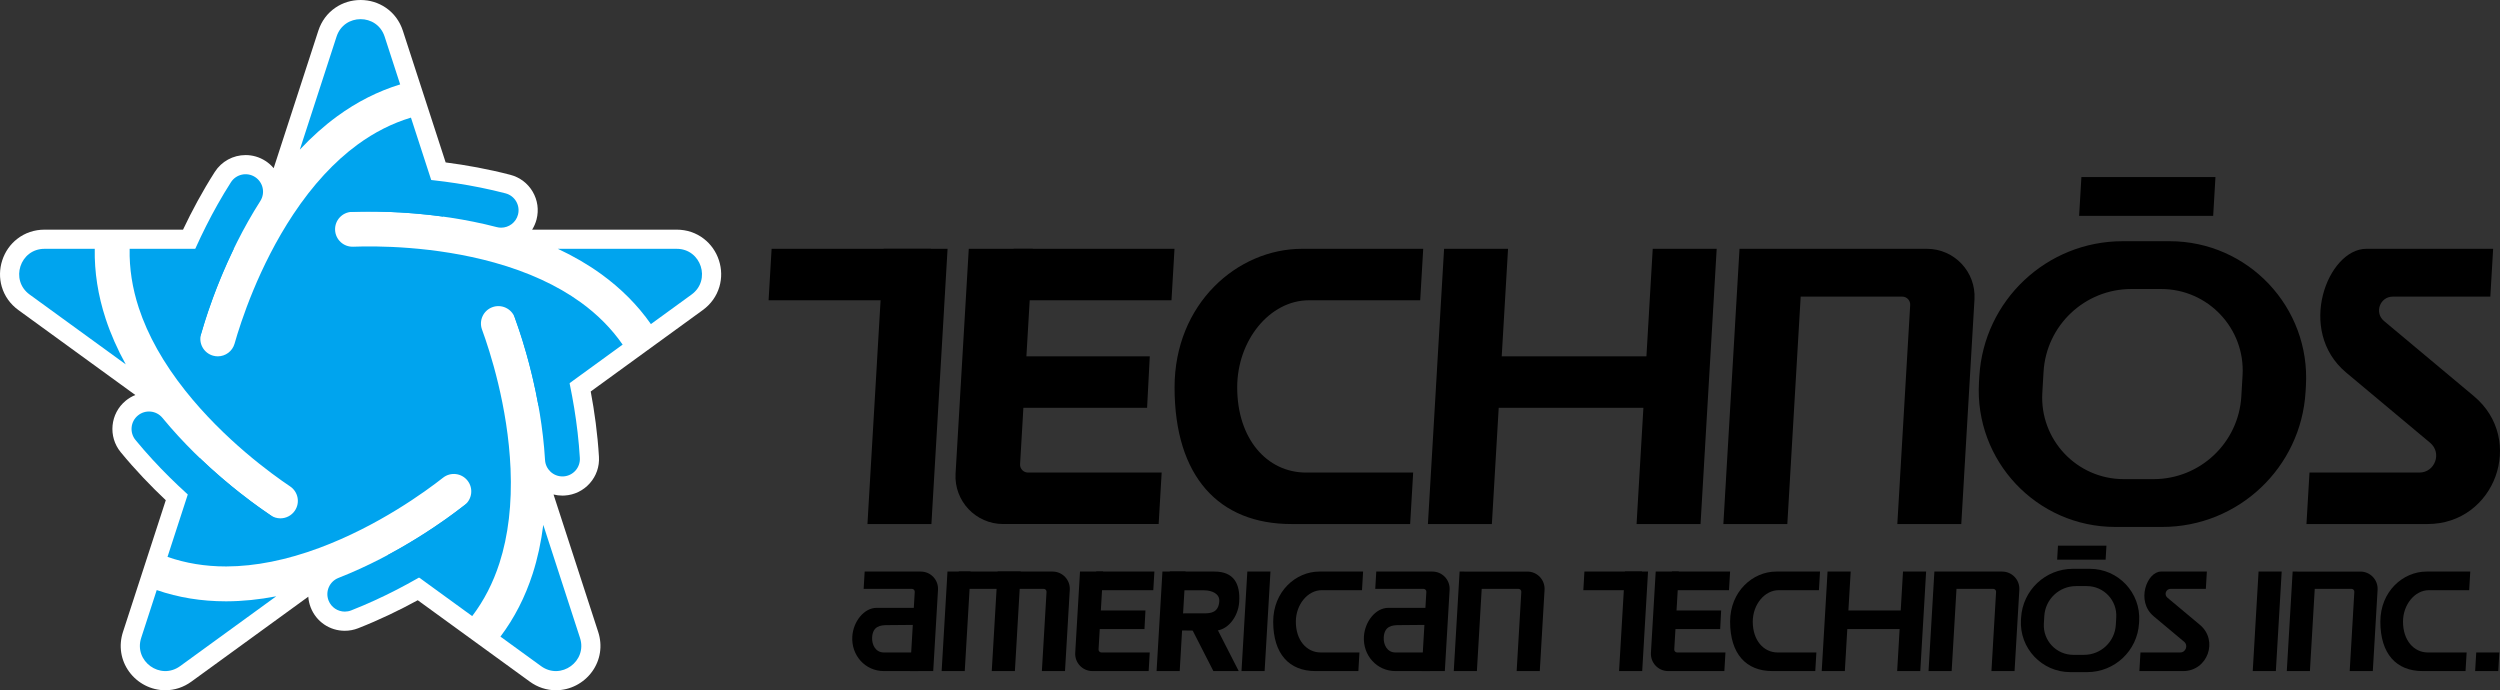 <?xml version="1.0" encoding="utf-8"?>
<!-- Generator: Adobe Illustrator 26.5.0, SVG Export Plug-In . SVG Version: 6.00 Build 0)  -->
<svg version="1.1" id="Layer_1" xmlns="http://www.w3.org/2000/svg" xmlns:xlink="http://www.w3.org/1999/xlink" x="0px" y="0px"
	 viewBox="0 0 3839 1059.93" style="enable-background:new 0 0 3839 1059.93;" xml:space="preserve">
<rect x="0" y="0" width="3839" height="1059.93" fill="#333333" stroke="none"/>
<style type="text/css">
	.st0{fill:#FFFFFF;}
	.st1{fill:#00A4EE;}
</style>
<g>
	<g>
		<path class="st0" d="M1104.02,399.81c-4.32-13.28-12.33-24.74-23.19-33.14c-11.85-9.17-26.27-14.01-41.71-14.01H817.15
			c2.99-4.77,5.3-10.04,6.77-15.7c3.77-14.53,1.67-29.66-5.94-42.6c-7.6-12.94-19.79-22.15-34.32-25.92
			c-34.32-8.92-67.96-14.97-99.32-19.02l-32.62-100.41h0l-33.1-101.86c-4.77-14.68-13.83-26.9-26.22-35.34
			C581.07,4.09,567.69,0,553.72,0c-13.97,0-27.34,4.09-38.68,11.82c-12.38,8.44-21.45,20.66-26.22,35.34l-68.58,211.08
			c-3.64-4.33-7.95-8.14-12.85-11.27c-9.05-5.78-19.5-8.84-30.22-8.84c-19.29,0-37.01,9.7-47.39,25.95
			c-19.11,29.92-35.25,60.12-48.73,88.58H175.43h-5.15H68.33c-15.43,0-29.86,4.85-41.71,14.01c-10.86,8.4-18.88,19.86-23.19,33.14
			c-4.32,13.28-4.56,27.27-0.72,40.44c4.2,14.38,13.02,26.78,25.51,35.85L207.8,606.58c-5.29,2.13-10.26,5.06-14.72,8.72
			c-23.93,19.68-27.39,55.17-7.7,79.1c22.55,27.42,46.29,52.11,69.19,73.72l-34.23,105.35l-31.51,96.97
			c-6.85,21.07-3.42,43.27,9.4,60.92c13,17.9,33.8,28.58,55.63,28.58c14.26,0,28.08-4.57,39.97-13.21l179.58-130.47
			c0.38,5.58,1.6,11.2,3.75,16.68c8.51,21.67,29.04,35.67,52.32,35.67c7.04,0,13.95-1.31,20.53-3.89
			c33.04-12.97,63.86-27.92,91.49-43.02l89.62,65.11l0,0l82.48,59.93c11.89,8.64,25.71,13.21,39.97,13.21c0,0,0,0,0.01,0
			c21.83,0,42.63-10.68,55.63-28.58c12.82-17.65,16.25-39.85,9.4-60.92l-68.59-211.09c4.37,1.1,8.94,1.68,13.63,1.68
			c1.12,0,2.26-0.03,3.39-0.1c14.98-0.9,28.72-7.58,38.68-18.81c9.96-11.23,14.95-25.67,14.05-40.65
			c-2.13-35.43-6.82-69.36-12.65-100.31l85.45-62.08v0l86.65-62.95c12.49-9.07,21.31-21.47,25.51-35.85
			C1108.58,427.08,1108.33,413.09,1104.02,399.81z"/>
		<g>
			<g>
				<g>
					<g>
						<path class="st1" d="M162.24,489.43c-11.79-35.91-17.37-71.82-16.74-107.35H68.33c-37.61,0-53.24,48.12-22.82,70.23
							l147.62,107.25C180.24,536.23,169.91,512.8,162.24,489.43z"/>
						<path class="st1" d="M891.52,464.08c-35.87-25.89-80.4-46.37-132.34-60.85c-92.8-25.88-182.57-25.67-216.86-24.39
							c-14.76,0.57-27.21-10.98-27.76-25.75c-0.56-14.78,10.98-27.21,25.75-27.76c25.02-0.94,77.59-1.33,140.13,7.28L631.05,180.6
							c-28.64,8.64-56.03,22.46-81.87,41.36c-35.71,26.12-68.94,62.13-98.76,107.05c-53.29,80.26-80.84,165.7-90.21,198.71
							c-3.34,11.78-14.08,19.47-25.75,19.47c-2.42,0-4.88-0.33-7.33-1.02c-14.23-4.04-22.49-18.85-18.45-33.07
							c6.84-24.09,22.71-74.21,50.23-131.02H199.09c-0.63,29.91,4.05,60.22,14.03,90.64c13.8,42.03,37.79,84.77,71.3,127.01
							c59.87,75.48,132.61,128.08,161.11,147.2c12.28,8.24,15.56,24.87,7.32,37.15c-5.17,7.7-13.64,11.87-22.26,11.87
							c-5.13,0-10.31-1.47-14.89-4.54c-20.79-13.95-63.56-44.53-109.09-88.26l-49.39,152.01c27.97,9.74,57.93,14.67,89.59,14.67
							c0.32,0,0.63,0,0.95,0c44.24-0.14,92.3-9.74,142.83-28.56c90.29-33.61,162.8-86.54,189.78-107.74
							c11.63-9.14,28.46-7.11,37.6,4.52c9.14,11.63,7.11,28.46-4.52,37.6c-19.69,15.47-61.99,46.69-117.65,76.48l129.31,93.95
							c18.09-23.82,32.13-51.1,41.92-81.58c13.54-42.12,19.25-90.79,16.98-144.66c-4.07-96.26-32-181.57-43.82-213.79
							c-5.1-13.88,2.03-29.27,15.91-34.36c13.88-5.1,29.27,2.03,34.36,15.91c8.63,23.5,25.24,73.38,36.38,135.52l129.31-93.95
							C939.08,504.6,917.48,482.82,891.52,464.08z"/>
						<path class="st1" d="M517.57,178.73c30.51-22.31,62.93-38.71,96.92-49.1l-23.85-73.39c-11.62-35.77-62.22-35.77-73.84,0
							l-56.39,173.54C478.63,210.31,497.72,193.25,517.57,178.73z"/>
						<path class="st1" d="M1039.12,382.08H856.65c24.14,11.3,46.27,24.18,66.22,38.58c30.65,22.12,56.27,47.89,76.64,77
							l62.43-45.36C1092.36,430.2,1076.73,382.08,1039.12,382.08z"/>
						<path class="st1" d="M347.93,923.38c-0.37,0-0.75,0-1.13,0c-37.39,0-72.88-5.79-106.14-17.25l-23.84,73.39
							c-11.62,35.77,29.31,65.51,59.74,43.4l147.62-107.25C398,920.72,372.52,923.3,347.93,923.38z"/>
						<path class="st1" d="M834.25,805.98c-3.29,26.45-8.7,51.48-16.23,74.9c-11.57,35.98-28.16,68.31-49.55,96.69l62.43,45.36
							c30.42,22.1,71.36-7.64,59.74-43.4L834.25,805.98z"/>
					</g>
					<path class="st1" d="M400.76,840.43c-5.13,0-10.31-1.47-14.89-4.54c-30.86-20.7-109.96-77.74-177.77-160.18
						c-9.39-11.42-7.75-28.3,3.67-37.69c11.42-9.39,28.3-7.75,37.69,3.67c63.3,76.96,137.34,130.34,166.23,149.72
						c12.28,8.24,15.56,24.87,7.33,37.16C417.86,836.27,409.39,840.43,400.76,840.43z"/>
				</g>
			</g>
			<path class="st1" d="M282.95,532.57c-2.42,0-4.88-0.33-7.33-1.02c-14.23-4.04-22.49-18.85-18.45-33.07
				c10.15-35.75,39.95-128.6,97.41-218.56c7.96-12.46,24.52-16.12,36.98-8.16c12.46,7.96,16.12,24.52,8.16,36.98
				c-53.63,83.98-81.52,170.89-91.02,204.36C305.35,524.88,294.62,532.57,282.95,532.57z"/>
			<path class="st1" d="M529.48,939.18c-10.69,0-20.79-6.45-24.93-17c-5.4-13.77,1.37-29.31,15.14-34.71
				c92.75-36.42,166.4-90.34,193.76-111.83c11.63-9.14,28.46-7.11,37.6,4.52c9.14,11.63,7.11,28.46-4.52,37.6
				c-29.22,22.95-107.91,80.56-207.27,119.57C536.05,938.59,532.74,939.18,529.48,939.18z"/>
			<path class="st1" d="M863.66,731.6c-14.06,0-25.85-10.96-26.7-25.17c-5.97-99.46-34.5-186.17-46.48-218.84
				c-5.1-13.88,2.03-29.27,15.91-34.36c13.88-5.1,29.27,2.03,34.36,15.91c12.8,34.88,43.27,127.53,49.67,234.08
				c0.89,14.76-10.36,27.45-25.12,28.34C864.74,731.58,864.2,731.6,863.66,731.6z"/>
			<path class="st1" d="M769.55,349.61c-2.23,0-4.49-0.28-6.75-0.87c-96.45-25.06-187.72-24.72-222.49-23.42
				c-14.78,0.55-27.21-10.97-27.77-25.75c-0.56-14.78,10.97-27.21,25.75-27.77c37.13-1.4,134.65-1.75,237.97,25.1
				c14.31,3.72,22.9,18.34,19.18,32.65C792.32,341.62,781.45,349.61,769.55,349.61z"/>
		</g>
	</g>
	<g>
		<polygon points="3196.2,271.88 3192.7,331.46 3398.55,331.46 3402.05,271.88 		"/>
	</g>
	<g>
		<g>
			<polygon points="1430.28,804.71 1332.06,804.71 1356.87,382.07 1455.1,382.07 			"/>
			<polygon points="1429.44,461.1 1180.24,461.1 1184.88,382.07 1429.44,382.07 			"/>
			<g>
				<polygon points="1556.45,382.07 1556.45,461.1 1798.93,461.1 1803.57,382.07 				"/>
			</g>
			<path d="M1566.43,712.76l19.42-330.7h-98.22l-20.27,345.17c-2.47,42.03,30.95,77.47,73.06,77.47h238.79l4.64-79.04h-205.24
				C1571.59,725.67,1566.02,719.77,1566.43,712.76z"/>
			<polygon points="1761.48,626.2 1534.55,626.2 1534.55,547.16 1765.61,547.16 			"/>
			<polygon points="2290.93,804.71 2192.71,804.71 2217.53,382.07 2315.75,382.07 			"/>
			<polygon points="2611.35,804.71 2513.12,804.71 2537.94,382.07 2636.16,382.07 			"/>
			<path d="M3674.41,455.49h149.74l4.31-73.42h-194.74c-59.23,0-108.08,125.55-31.01,190l128.97,107.85
				c18.56,15.52,7.58,45.75-16.61,45.75h-168.62l-4.64,79.04h185.85c103.83,0,150.93-129.75,71.28-196.36l-138.1-115.49
				C3645.68,480.18,3654.65,455.49,3674.41,455.49z"/>
			<polygon points="2545.45,626.2 2264.45,626.2 2264.45,547.16 2550.57,547.16 			"/>
			<g>
				<path d="M2005.69,725.67c-60.21,0-105.84-51.84-105.84-130.82c0-72.35,49.98-133.75,110.19-133.75h170.82l4.64-79.04h-186.02
					c-99.42,0-195.82,84.3-195.82,212.78c0,137.19,68.23,209.86,179.34,209.86h182.41l4.64-79.04L2005.69,725.67z"/>
			</g>
			<path d="M2671.2,382.07l-24.81,422.64h98.22l20.51-349.22h155.99c7.02,0,12.59,5.91,12.17,12.91l-19.75,336.31h98.22
				l20.27-345.17c2.47-42.03-30.95-77.47-73.06-77.47H2671.2z"/>
			<path d="M3039.45,577.96l-0.54,9.19c-7.07,120.46,88.7,222.02,209.37,222.02h72.03c116.76,0,213.27-91.02,220.12-207.57
				l0.54-9.19c7.07-120.46-88.7-222.02-209.37-222.02h-72.03C3142.81,370.39,3046.29,461.4,3039.45,577.96z M3306.96,735.75h-45.76
				c-72.05,0-129.23-60.64-125.01-132.56l1.89-32.24c4.19-71.39,63.31-127.14,134.83-127.14h45.76
				c72.05,0,129.23,60.64,125.01,132.56l-1.89,32.24C3437.6,680,3378.48,735.75,3306.96,735.75z"/>
		</g>
		<g>
			<g>
				<g>
					<polygon points="1683.33,877.69 1683.33,906.27 1771,906.27 1772.68,877.69 					"/>
				</g>
				<path d="M1686.94,997.26l7.02-119.57h-35.51l-7.33,124.8c-0.89,15.2,11.19,28.01,26.41,28.01h86.34l1.68-28.58h-74.21
					C1688.81,1001.93,1686.79,999.79,1686.94,997.26z"/>
				<polygon points="1757.46,965.96 1675.41,965.96 1675.41,937.39 1758.96,937.39 				"/>
			</g>
			<polygon points="1941.95,1030.5 1906.44,1030.5 1915.41,877.69 1950.92,877.69 			"/>
			<polygon points="3494.8,1030.5 3459.29,1030.5 3468.26,877.69 3503.77,877.69 			"/>
			<g>
				<path d="M3728.33,1001.93c-21.77,0-38.27-18.74-38.27-47.3c0-26.16,18.07-48.36,39.84-48.36h61.76l1.68-28.58h-67.26
					c-35.95,0-70.8,30.48-70.8,76.93c0,49.6,24.67,75.88,64.84,75.88h65.95l1.68-28.58L3728.33,1001.93z"/>
			</g>
			<g>
				<path d="M2028.17,1001.93c-21.77,0-38.27-18.74-38.27-47.3c0-26.16,18.07-48.36,39.84-48.36h61.76l1.68-28.58h-67.26
					c-35.95,0-70.8,30.48-70.8,76.93c0,49.6,24.67,75.88,64.84,75.88h65.95l1.68-28.58L2028.17,1001.93z"/>
			</g>
			<g>
				<polygon points="1558.46,1030.5 1522.94,1030.5 1531.91,877.69 1567.43,877.69 				"/>
				<polygon points="1481.49,1030.5 1445.98,1030.5 1454.95,877.69 1490.46,877.69 				"/>
				<path d="M1616.33,877.69h-143.94l-7.51,26.55h137.76c2.54,0,4.55,2.13,4.4,4.67l-7.14,121.6h35.51l7.33-124.8
					C1643.64,890.51,1631.56,877.69,1616.33,877.69z"/>
			</g>
			<path d="M2241.37,877.69l-8.97,152.81h35.51l7.41-126.26h56.4c2.54,0,4.55,2.14,4.4,4.67l-7.14,121.6h35.51l7.33-124.8
				c0.89-15.2-11.19-28.01-26.41-28.01H2241.37z"/>
			<path d="M3520.57,877.69l-8.97,152.81h35.51l7.41-126.26h56.4c2.54,0,4.55,2.14,4.4,4.67l-7.14,121.6h35.51l7.33-124.8
				c0.89-15.2-11.19-28.01-26.41-28.01H3520.57z"/>
			<g>
				<path d="M1413.97,877.69h-86.2l-1.56,26.55h74.07c2.54,0,4.55,2.14,4.4,4.67l-7.14,121.6h35.51l7.33-124.8
					C1441.28,890.51,1429.2,877.69,1413.97,877.69z"/>
				<path d="M1416.33,959.48V933.4h-70.03c-19.78,0-36.16,21.39-37.51,44.12c-1.71,28.75,19.7,52.99,48.5,52.99h52.68
					c0.04-0.17,6.36-28.58,6.36-28.58h-59.18c-12.64,0-18.57-12-17.9-23.26c1.03-17.31,12.84-18.72,23.37-18.72L1416.33,959.48z"/>
			</g>
			<g>
				<path d="M2199.6,877.69h-86.2l-1.56,26.55h74.07c2.54,0,4.55,2.14,4.4,4.67l-7.14,121.6h35.51l7.33-124.8
					C2226.91,890.51,2214.83,877.69,2199.6,877.69z"/>
				<path d="M2201.96,959.48V933.4h-70.03c-19.78,0-36.16,21.39-37.51,44.12c-1.71,28.75,19.7,52.99,48.5,52.99h52.68
					c0.04-0.17,6.36-28.58,6.36-28.58h-59.18c-12.64,0-18.57-12-17.9-23.26c1.03-17.31,12.84-18.72,23.37-18.72L2201.96,959.48z"/>
			</g>
			<g>
				<polygon points="1811.56,1030.5 1776.05,1030.5 1785.02,877.69 1820.53,877.69 				"/>
				<path d="M1795.22,941.92l-0.18,26.08l70.03,0.49c19.78,0.14,36.31-21.14,37.82-43.85c1.91-28.74-8.65-46.95-37.8-46.95h-68.75
					c-0.04,0.17-6.56,28.76-6.56,28.76h59.18c12.64,0.09,24.13,5.56,23.38,16.82c-1.15,17.3-12.87,18.63-23.4,18.56L1795.22,941.92z
					"/>
				<g>
					<polygon points="1863.92,955.6 1825,955.6 1863.26,1030.5 1902.18,1030.5 					"/>
				</g>
			</g>
			<g>
				<polygon points="3802.51,1001.93 3800.83,1030.5 3836.34,1030.5 3838.02,1001.93 				"/>
			</g>
			<g>
				<polygon points="2521.76,1030.51 2486.25,1030.51 2495.22,877.69 2530.73,877.69 				"/>
				<polygon points="2521.46,906.27 2431.36,906.27 2433.04,877.69 2521.46,877.69 				"/>
				<g>
					<polygon points="2567.38,877.69 2567.38,906.27 2655.05,906.27 2656.73,877.69 					"/>
				</g>
				<path d="M2570.99,997.26l7.02-119.57h-35.51l-7.33,124.8c-0.89,15.2,11.19,28.01,26.41,28.01h86.34l1.68-28.58h-74.21
					C2572.85,1001.93,2570.84,999.79,2570.99,997.26z"/>
				<polygon points="2641.51,965.96 2559.46,965.96 2559.46,937.39 2643.01,937.39 				"/>
				<polygon points="2832.94,1030.51 2797.43,1030.51 2806.4,877.69 2841.91,877.69 				"/>
				<polygon points="2948.79,1030.51 2913.28,1030.51 2922.25,877.69 2957.76,877.69 				"/>
				<path d="M3333.15,904.24h54.14l1.56-26.55h-70.41c-21.41,0-39.08,45.39-11.21,68.7l46.63,39c6.71,5.61,2.74,16.54-6,16.54
					h-60.97l-1.68,28.58h67.2c37.54,0,54.57-46.91,25.77-70.99l-49.93-41.76C3322.77,913.17,3326.01,904.24,3333.15,904.24z"/>
				<polygon points="2924.96,965.96 2823.36,965.96 2823.36,937.39 2926.82,937.39 				"/>
				<g>
					<path d="M2729.81,1001.93c-21.77,0-38.27-18.74-38.27-47.3c0-26.16,18.07-48.36,39.84-48.36h61.76l1.68-28.58h-67.26
						c-35.95,0-70.8,30.48-70.8,76.93c0,49.6,24.67,75.88,64.84,75.88h65.95l1.68-28.58L2729.81,1001.93z"/>
				</g>
				<path d="M2970.43,877.69l-8.97,152.81h35.51l7.41-126.27h56.4c2.54,0,4.55,2.14,4.4,4.67l-7.14,121.6h35.51l7.33-124.8
					c0.89-15.2-11.19-28.01-26.41-28.01H2970.43z"/>
				<g>
					<polygon points="3160.22,837.88 3158.96,859.42 3233.38,859.42 3234.65,837.88 					"/>
				</g>
				<path d="M3103.58,948.52l-0.2,3.32c-2.56,43.55,32.07,80.27,75.7,80.27h26.04c42.21,0,77.11-32.91,79.59-75.05l0.2-3.32
					c2.56-43.55-32.07-80.27-75.7-80.27h-26.04C3140.95,873.47,3106.05,906.38,3103.58,948.52z M3200.3,1005.57h-16.55
					c-26.05,0-46.73-21.93-45.2-47.93l0.68-11.66c1.52-25.81,22.89-45.97,48.75-45.97h16.55c26.05,0,46.73,21.93,45.2,47.93
					l-0.68,11.66C3247.53,985.42,3226.16,1005.57,3200.3,1005.57z"/>
			</g>
		</g>
	</g>
</g>
</svg>
